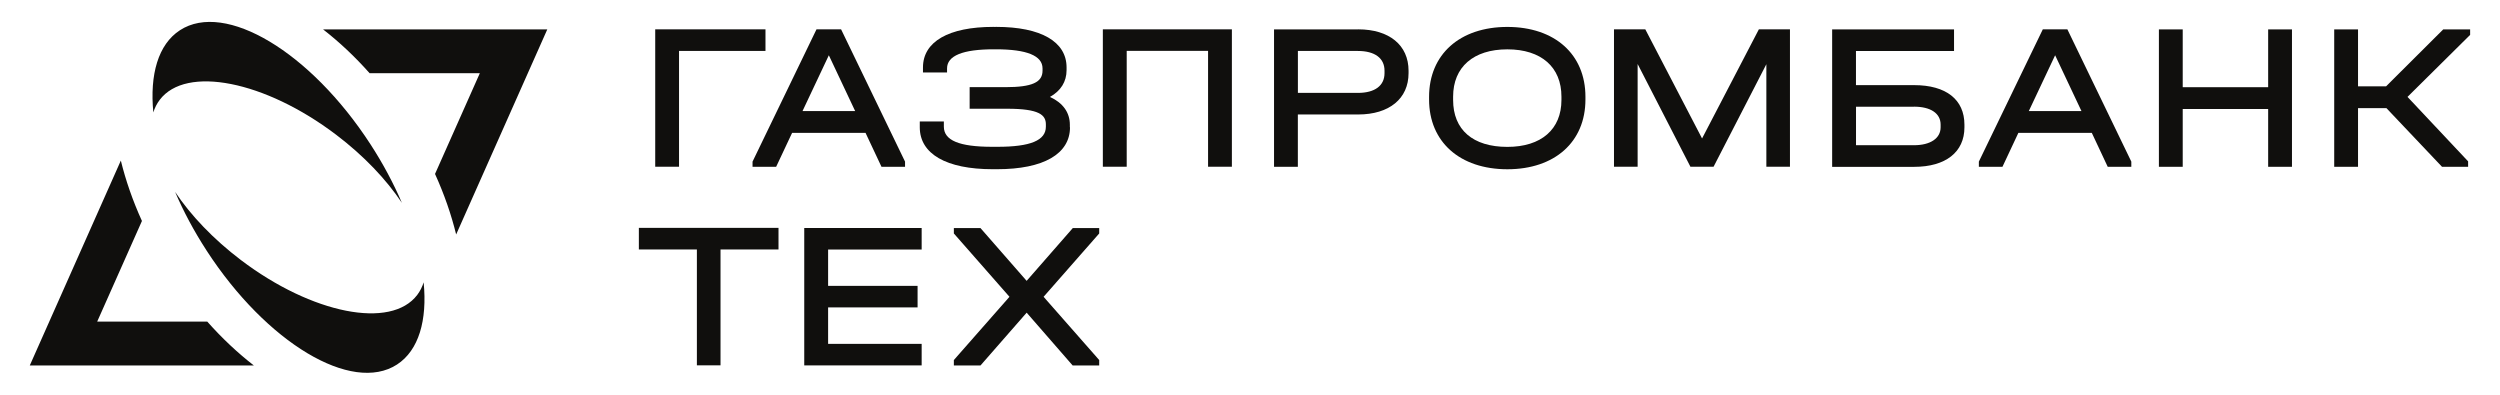 <?xml version="1.0"?>
<svg width="570" height="90" xmlns="http://www.w3.org/2000/svg" xmlns:svg="http://www.w3.org/2000/svg" xml:space="preserve">
 <g class="layer">
  <title>Layer 1</title>
  <g id="svg_10">
   <path d="m243.96,29.02c0,6.08 -6.05,9.56 -16.6,9.56l-1.05,0c-10.54,0 -16.6,-3.48 -16.6,-9.56l0,-1.32l5.49,0l0,1.18c0,3.13 3.51,4.59 11.02,4.59l1.22,0c7.52,0 11.02,-1.46 11.02,-4.59l0,-0.52c0,-2.15 -1.5,-3.57 -8.84,-3.57l-8.54,0l0,-4.92l8.21,0c5.98,0 8.41,-1.09 8.41,-3.75l0,-0.52c0,-2.9 -3.58,-4.36 -10.65,-4.36l-0.47,0c-7.06,0 -10.65,1.46 -10.65,4.36l0,0.92l-5.49,0l0,-1.15c0,-5.87 5.85,-9.24 16.04,-9.24l0.34,0.01l0.32,-0.01c10.19,0 16.04,3.36 16.04,9.24l0,0.61c0,2.64 -1.31,4.73 -3.79,6.12c2.97,1.36 4.54,3.55 4.54,6.37l0,0.56m-33.79,54.28l-26.77,0l0,-31.33l26.77,0l0,4.92l-21.33,0l0,8.27l20.4,0l0,4.92l-20.4,0l0,8.31l21.33,0l0,4.93m23.94,-19.29l-10.53,-12.04l-6.07,0l0,1.23l12.68,14.44l-12.68,14.42l0,1.24l6.07,0l10.53,-12.04l10.49,12.04l6.05,0l0,-1.24l-12.68,-14.42l12.68,-14.44l0,-1.23l-6.02,0l-10.53,12.04" fill="#100f0d" fill-rule="nonzero" id="svg_1"/>
   <path d="m188.97,12.61l-6,12.72l12.01,0l-6,-12.72zm17.39,25.42l-5.38,0l-3.64,-7.74l-16.74,0l-3.64,7.74l-5.38,0l0,-1.18l14.58,-30.16l5.61,0l14.58,30.16l0,1.18" fill="#100f0d" fill-rule="evenodd" id="svg_2"/>
   <path d="m154.83,11.61l19.7,0l0,-4.92l-25.14,0l0,31.33l5.43,0l0,-26.42m4.06,45.28l-13.22,0l0,-4.92l31.84,0l0,4.92l-13.22,0l0,26.42l-5.39,0l0,-26.42" fill="#100f0d" fill-rule="nonzero" id="svg_3"/>
   <path d="m462.57,25.32l6,-12.72l6,12.72l-12.01,0zm3.19,-18.63l-14.58,30.16l0,1.18l5.38,0l3.63,-7.74l16.74,0l3.63,7.74l5.38,0l0,-1.18l-14.58,-30.16l-5.61,0" fill="#100f0d" fill-rule="evenodd" id="svg_4"/>
   <path d="m497.66,19.88l19.48,0l0,-13.18l5.43,0l0,31.33l-5.43,0l0,-13.18l-19.48,0l0,13.18l-5.43,0l0,-31.33l5.43,0l0,13.18m65.53,-13.18l-6.13,0l-13.04,12.99l-6.39,0l0,-12.99l-5.43,0l0,31.33l5.43,0l0,-13.38l6.47,0l12.68,13.38l5.95,0l0,-1.24l-13.82,-14.7l14.28,-14.14l0,-1.25" fill="#100f0d" fill-rule="nonzero" id="svg_5"/>
   <path d="m436.38,24.33l-13.21,0l0,8.78l13.21,0c3.75,0 6.08,-1.57 6.08,-4.09l0,-0.61c0,-2.56 -2.26,-4.09 -6.08,-4.09zm-13.22,-4.92l13.26,0c7.3,0 11.47,3.29 11.47,9.02l0,0.61c0,5.64 -4.29,9 -11.47,9l-18.69,0l0,-31.33l27.79,0l0,4.92l-22.36,0l0,7.79m-127.24,-7.8l13.67,0c3.87,0 6.08,1.64 6.08,4.5l0,0.56c0,2.86 -2.21,4.5 -6.08,4.5l-13.67,0l0,-9.56zm13.76,-4.92l-19.2,0l0,31.33l5.43,0l0,-11.93l13.76,0c7.08,0 11.48,-3.61 11.48,-9.42l0,-0.56c0,-5.82 -4.4,-9.43 -11.48,-9.43" fill="#100f0d" fill-rule="evenodd" id="svg_6"/>
   <path d="m375.13,6.69l12.94,24.88l12.95,-24.88l7.09,0l0,31.33l-5.38,0l0,-23.38l-12.04,23.38l-5.27,0l-12.04,-23.43l0,23.43l-5.39,0l0,-31.33l7.15,0m-123.68,31.33l5.43,0l0,-26.42l18.55,0l0,26.42l5.43,0l0,-31.33l-29.42,0l0,31.33" fill="#100f0d" fill-rule="nonzero" id="svg_7"/>
   <path d="m343.68,11.25c-7.74,0 -12.37,4.04 -12.37,10.79l0,0.75c0,6.8 4.5,10.7 12.37,10.7c7.72,0 12.33,-4 12.33,-10.7l0,-0.75c0,-6.75 -4.61,-10.79 -12.33,-10.79zm-17.85,10.83c0,-9.68 7.01,-15.94 17.85,-15.94c10.82,0 17.81,6.26 17.8,15.94l0,0.61c0,9.66 -6.99,15.9 -17.8,15.9c-10.84,0 -17.85,-6.25 -17.85,-15.9l0,-0.61" fill="#100f0d" fill-rule="evenodd" id="svg_8"/>
   <path d="m84.45,32.87c-13.67,-21.04 -33.11,-32.68 -43.42,-25.98c-4.97,3.23 -6.91,10.11 -6.07,18.74c0.32,-1.05 0.81,-2.01 1.46,-2.87c5.99,-7.9 23.98,-4.34 40.19,7.94c6.35,4.81 11.48,10.24 15.02,15.55c-1.89,-4.41 -4.29,-8.93 -7.18,-13.38m-37.35,24.25c-2.89,-4.45 -5.29,-8.96 -7.18,-13.37c3.54,5.31 8.67,10.74 15.02,15.55c16.21,12.28 34.21,15.84 40.19,7.94c0.65,-0.86 1.14,-1.83 1.46,-2.87c0.85,8.63 -1.1,15.51 -6.07,18.74c-10.31,6.7 -29.75,-4.93 -43.42,-25.98m52.09,-17.46c2.11,4.65 3.71,9.29 4.81,13.79l20.78,-46.76l-51.12,0c3.65,2.83 7.23,6.18 10.61,9.99l25.13,0l-10.22,22.98m-77.02,33.65l10.2,-22.94c-2.11,-4.65 -3.71,-9.28 -4.81,-13.77l-20.76,46.71l51.08,0c-3.65,-2.83 -7.23,-6.18 -10.61,-9.99l-25.09,0" fill="#100f0d" fill-rule="nonzero" id="svg_9"/>
  </g>
 </g>
</svg>